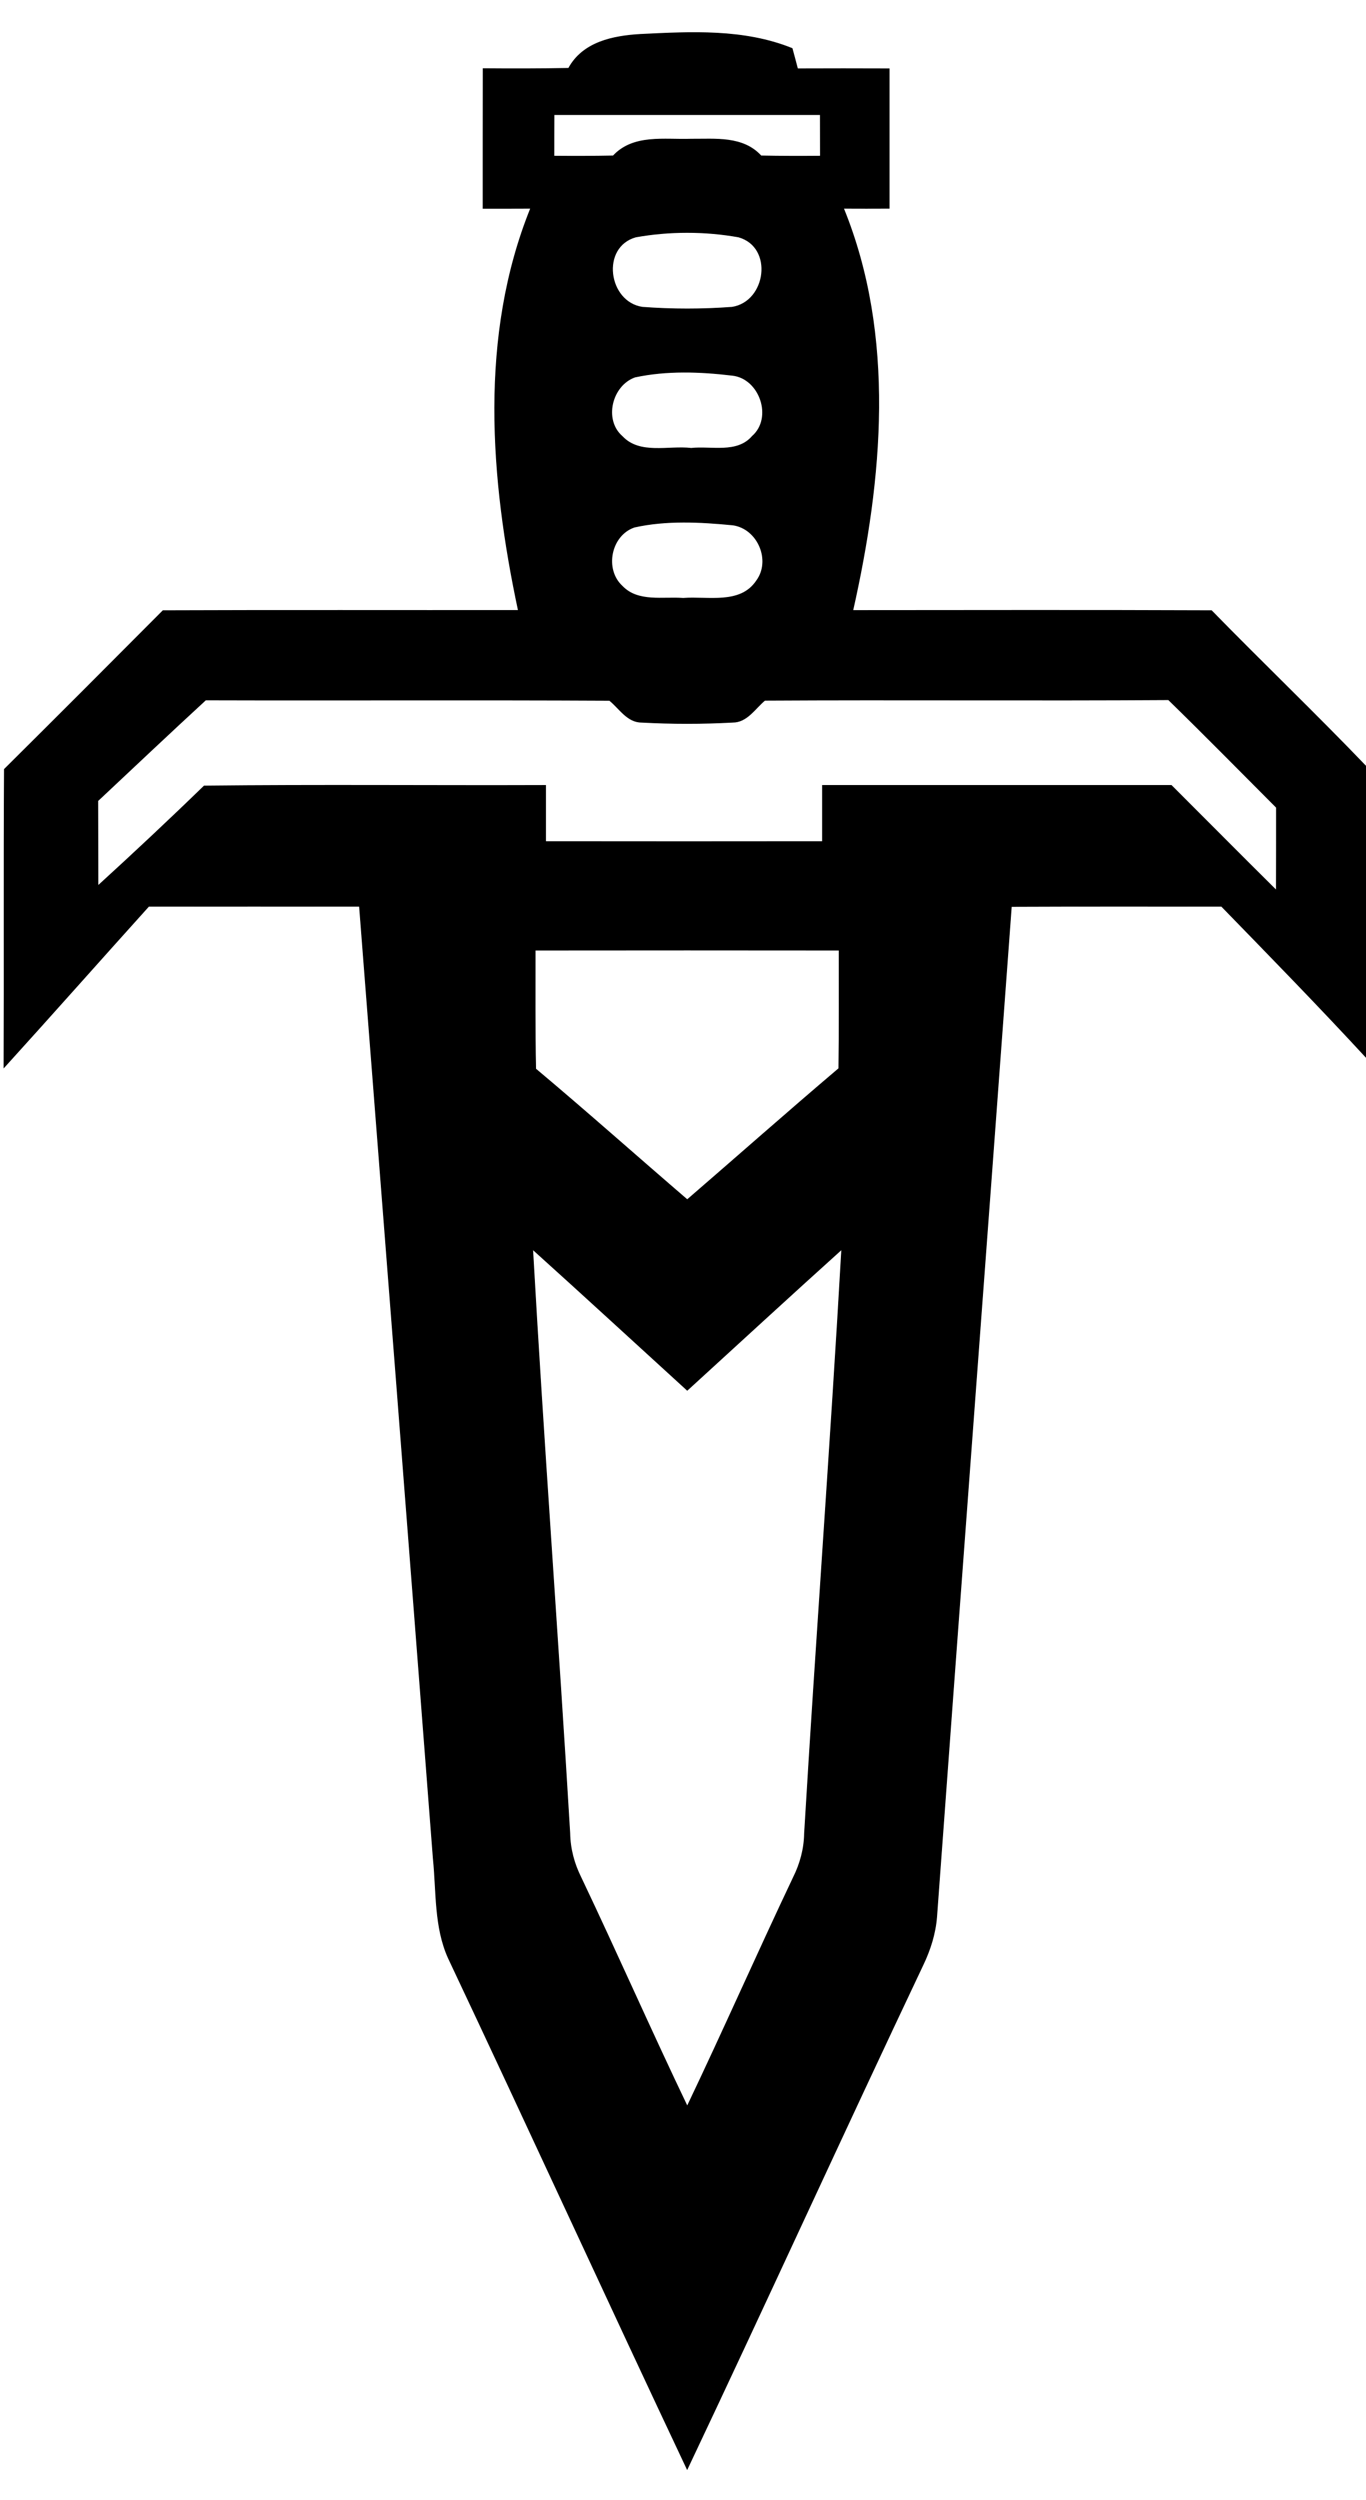 <?xml version="1.0" encoding="UTF-8" ?>

<svg width="164pt" height="300pt" viewBox="0 0 164 300" version="1.1" xmlns="http://www.w3.org/2000/svg">
<g>
<path  stroke="#000000" stroke-width="0.094"  d=" M 68.27 8.20 C 69.98 5.05 73.61 4.32 76.88 4.13 C 82.98 3.83 89.32 3.48 95.10 5.82 C 95.27 6.43 95.59 7.65 95.75 8.26 C 99.41 8.25 103.08 8.24 106.75 8.26 C 106.75 13.83 106.75 19.41 106.75 24.99 C 104.92 25.00 103.09 25.00 101.26 24.99 C 107.51 40.32 105.93 57.48 102.38 73.26 C 116.74 73.25 131.09 73.22 145.45 73.28 C 151.58 79.56 157.93 85.63 164.00 91.96 L 164.00 126.86 C 158.33 120.72 152.49 114.74 146.66 108.75 C 138.25 108.75 129.83 108.73 121.42 108.77 C 118.45 149.20 115.40 189.62 112.45 230.04 C 112.29 232.04 111.68 233.96 110.82 235.76 C 101.28 255.88 92.04 276.16 82.50 296.29 C 72.87 275.90 63.48 255.39 53.85 235.00 C 52.14 231.25 52.43 227.01 52.02 223.01 C 49.09 184.92 46.13 146.84 43.16 108.75 C 34.72 108.74 26.29 108.75 17.85 108.75 C 12.05 115.18 6.31 121.67 0.48 128.09 C 0.53 116.16 0.46 104.23 0.53 92.31 C 6.90 85.99 13.24 79.64 19.57 73.28 C 33.79 73.22 48.01 73.27 62.24 73.25 C 58.87 57.44 57.54 40.29 63.72 24.99 C 61.81 25.00 59.91 25.00 58.00 25.00 C 58.00 19.41 58.00 13.83 58.01 8.24 C 61.43 8.27 64.85 8.27 68.27 8.20 M 66.50 18.74 C 68.87 18.76 71.24 18.76 73.62 18.71 C 76.06 16.10 79.76 16.81 82.97 16.70 C 85.89 16.72 89.19 16.33 91.37 18.71 C 93.74 18.76 96.12 18.76 98.50 18.74 C 98.50 17.08 98.49 15.41 98.49 13.75 C 87.83 13.75 77.17 13.75 66.51 13.75 C 66.50 15.41 66.50 17.08 66.50 18.74 M 76.33 28.43 C 72.05 29.63 72.97 36.25 77.12 36.87 C 80.70 37.14 84.32 37.14 87.90 36.87 C 92.04 36.22 92.94 29.63 88.67 28.43 C 84.64 27.71 80.36 27.71 76.33 28.43 M 76.23 45.24 C 73.44 46.23 72.40 50.38 74.70 52.37 C 76.81 54.62 80.26 53.48 82.98 53.80 C 85.41 53.54 88.50 54.47 90.32 52.36 C 92.86 50.14 91.23 45.39 87.92 45.03 C 84.06 44.57 80.05 44.42 76.23 45.24 M 76.16 63.25 C 73.31 64.22 72.49 68.33 74.71 70.35 C 76.60 72.32 79.59 71.61 82.02 71.80 C 84.95 71.56 88.87 72.61 90.82 69.71 C 92.64 67.27 91.00 63.42 87.99 62.99 C 84.08 62.61 80.02 62.39 76.16 63.25 M 11.74 96.09 C 11.74 99.50 11.76 102.90 11.76 106.30 C 16.07 102.37 20.33 98.38 24.51 94.32 C 38.17 94.16 51.84 94.30 65.50 94.25 C 65.50 96.49 65.50 98.74 65.50 100.99 C 76.58 101.01 87.67 101.00 98.75 100.99 C 98.75 98.74 98.75 96.50 98.75 94.25 C 112.71 94.25 126.67 94.25 140.63 94.25 C 144.84 98.45 149.02 102.67 153.24 106.85 C 153.25 103.53 153.25 100.21 153.25 96.89 C 148.94 92.57 144.66 88.22 140.29 83.96 C 124.13 84.07 107.97 83.93 91.82 84.03 C 90.63 85.02 89.68 86.67 87.95 86.66 C 84.32 86.86 80.66 86.86 77.03 86.66 C 75.31 86.66 74.37 85.00 73.18 84.04 C 57.02 83.95 40.85 84.04 24.69 83.99 C 20.34 87.99 16.05 92.05 11.74 96.09 M 64.25 114.01 C 64.26 118.76 64.21 123.51 64.31 128.27 C 70.45 133.42 76.43 138.75 82.51 143.97 C 88.58 138.73 94.59 133.41 100.71 128.22 C 100.78 123.48 100.74 118.74 100.75 114.01 C 88.58 114.00 76.41 113.99 64.25 114.01 M 63.95 149.91 C 65.26 173.29 67.02 196.64 68.41 220.01 C 68.44 221.85 68.92 223.64 69.74 225.28 C 74.08 234.39 78.14 243.64 82.51 252.75 C 86.86 243.64 90.93 234.40 95.26 225.28 C 96.08 223.64 96.56 221.85 96.59 220.02 C 97.98 196.64 99.73 173.29 101.06 149.91 C 94.84 155.51 88.69 161.18 82.51 166.82 C 76.32 161.18 70.17 155.51 63.95 149.91 Z" />
</g>
</svg>

